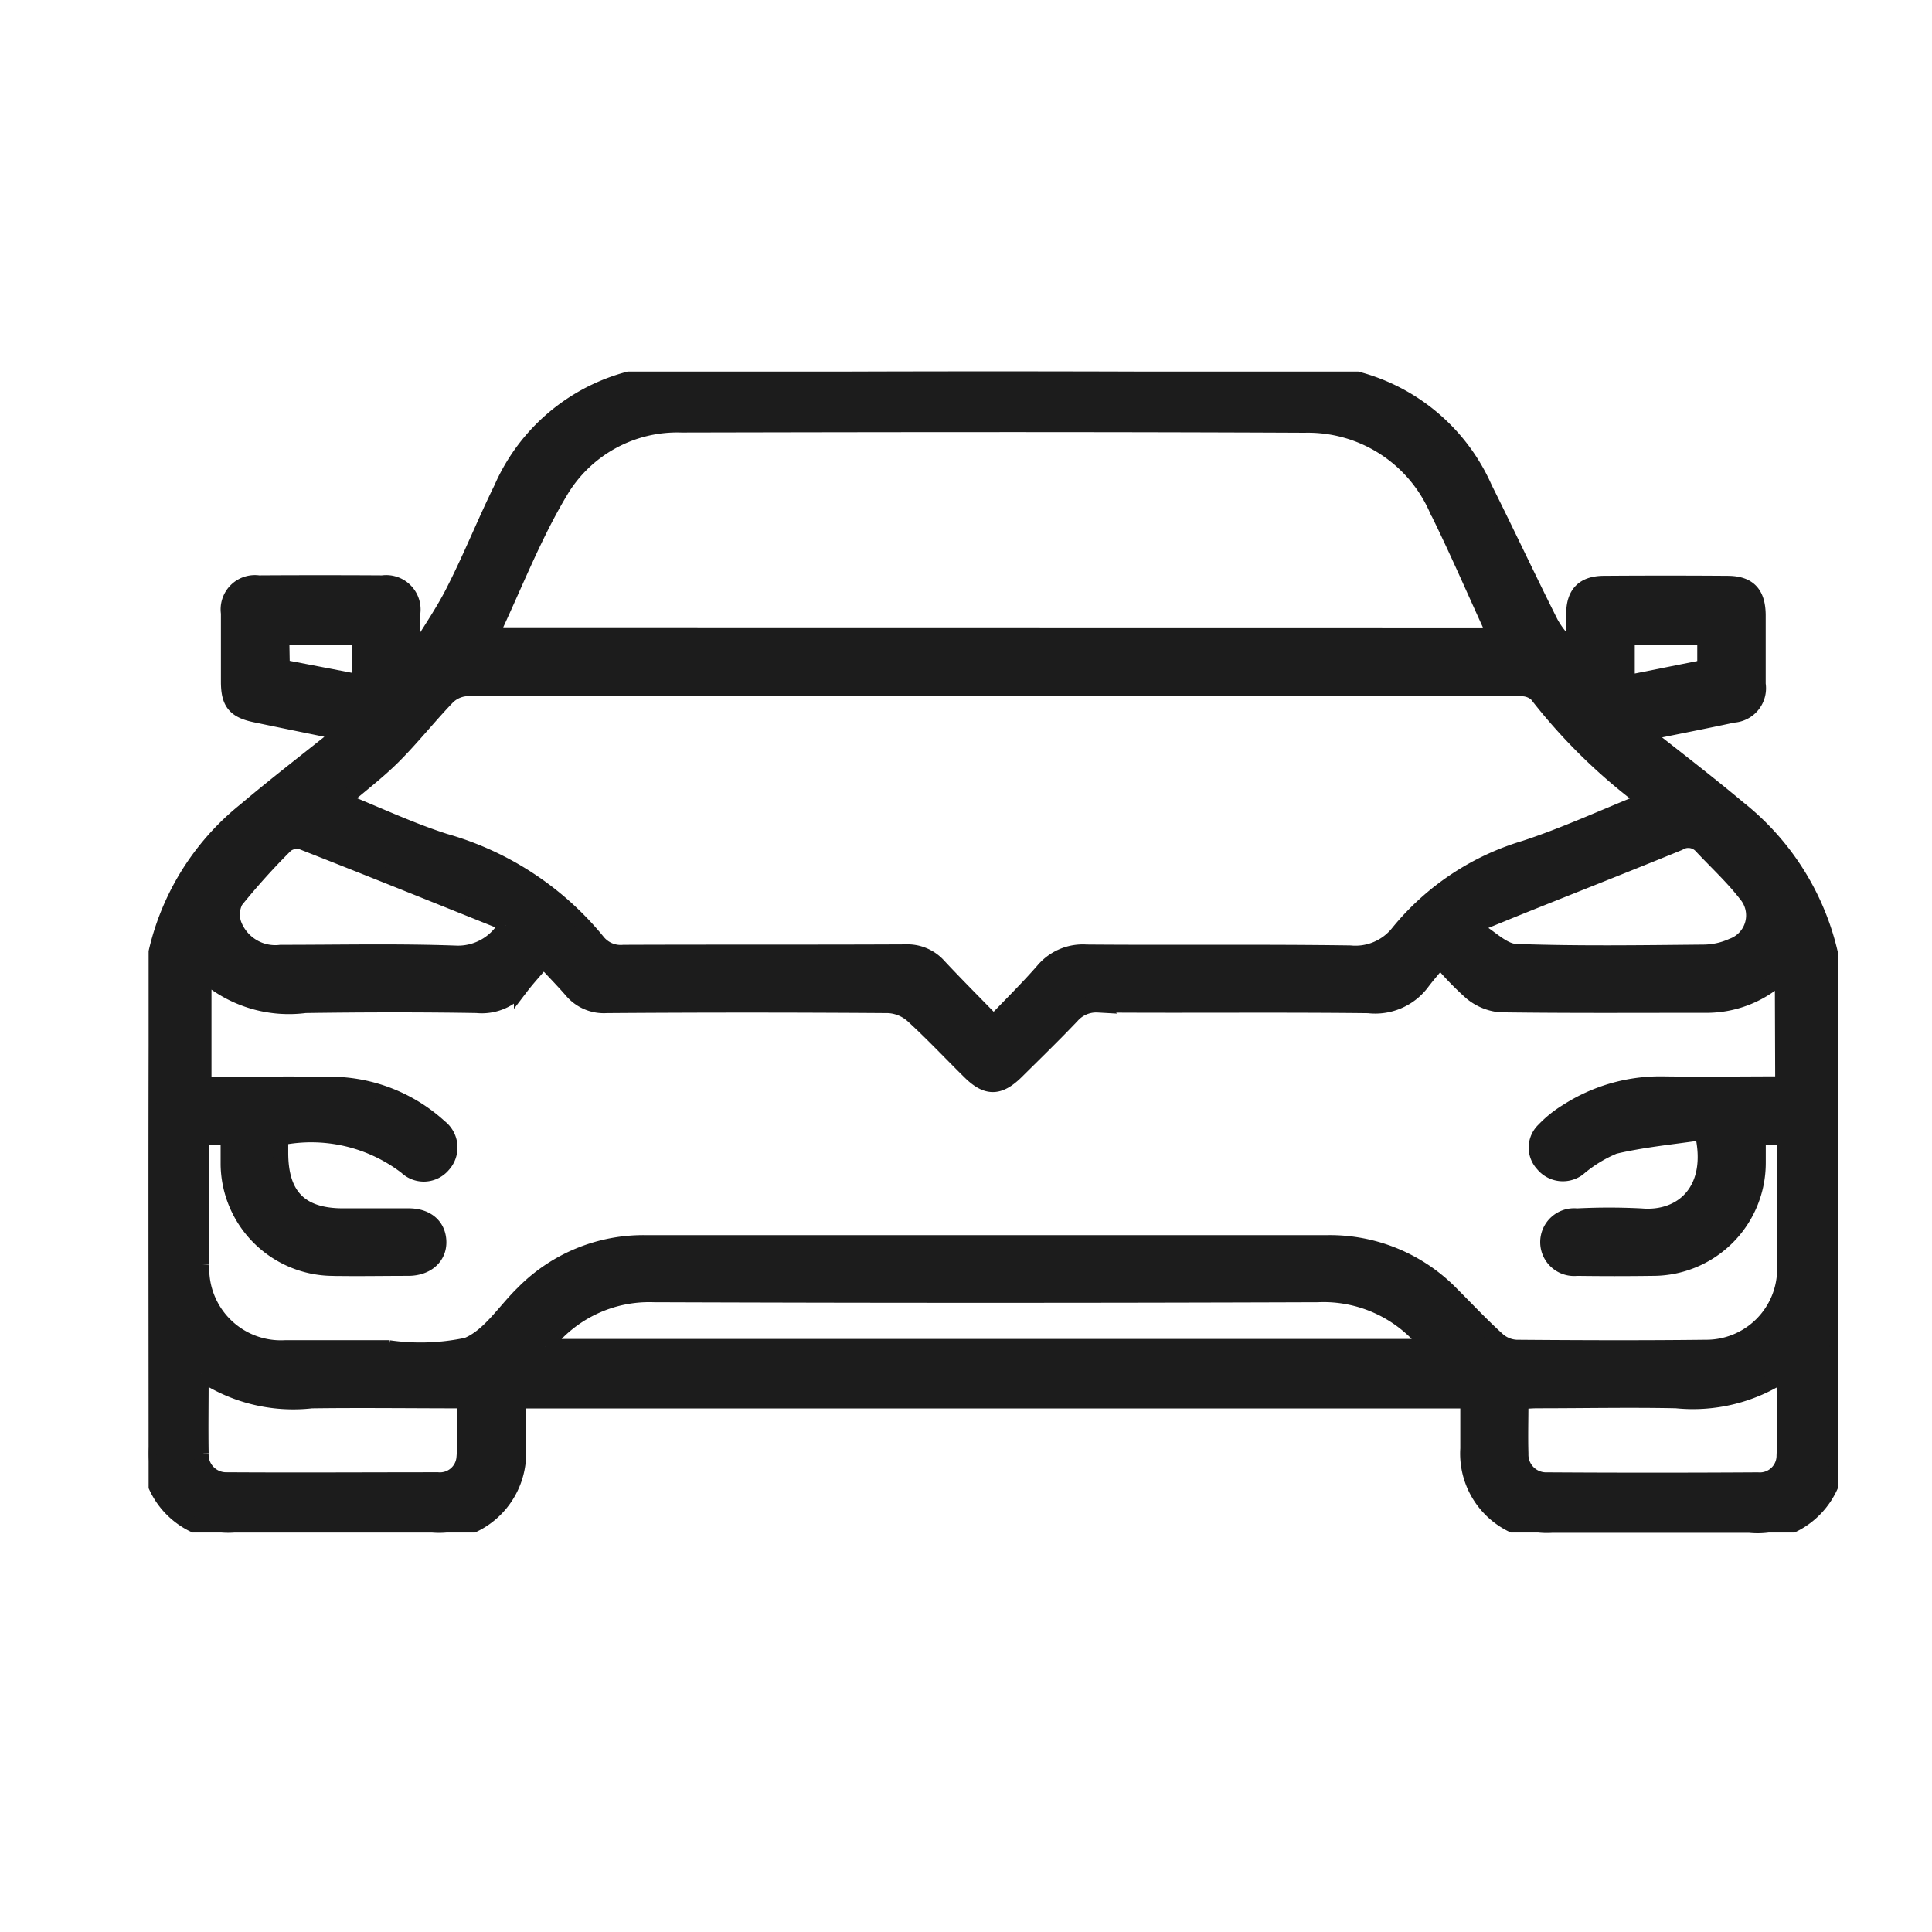 <svg xmlns="http://www.w3.org/2000/svg" xmlns:xlink="http://www.w3.org/1999/xlink" width="26" height="26" viewBox="0 0 26 26">
  <defs>
    <clipPath id="clip-path">
      <rect id="Rectangle_17366" data-name="Rectangle 17366" width="22.732" height="15.624" fill="#1c1c1c" stroke="#1c1c1c" stroke-width="0.2"/>
    </clipPath>
  </defs>
  <g id="Group_16570" data-name="Group 16570" transform="translate(-36 -365)">
    <rect id="Rectangle_17353" data-name="Rectangle 17353" width="26" height="26" transform="translate(36 365)" fill="#fff"/>
    <g id="Group_16572" data-name="Group 16572" transform="translate(38 370)">
      <g id="Group_16572-2" data-name="Group 16572" clip-path="url(#clip-path)">
        <path id="Path_2416" data-name="Path 2416" d="M17.757,13.853H4.977c0,.2,0,.407,0,.611a1.072,1.072,0,0,1-1.162,1.159q-1.331,0-2.662,0A1.068,1.068,0,0,1,.006,14.471c0-1.966-.016-3.932.006-5.9A3.435,3.435,0,0,1,1.3,5.9c.41-.347.837-.674,1.295-1.041-.416-.085-.787-.16-1.158-.238-.276-.057-.362-.161-.364-.439,0-.31,0-.621,0-.931a.361.361,0,0,1,.409-.409q.832-.005,1.664,0a.363.363,0,0,1,.411.408c0,.16,0,.32,0,.479l.063.026c.17-.279.358-.549.5-.839.223-.441.406-.9.625-1.345A2.6,2.6,0,0,1,7.182.013q4.182-.03,8.363,0a2.606,2.606,0,0,1,2.439,1.557c.3.6.585,1.208.886,1.808a1.162,1.162,0,0,0,.307.36c0-.159,0-.317,0-.476,0-.278.132-.412.405-.414q.832-.006,1.664,0c.287,0,.413.133.416.426q0,.466,0,.931a.363.363,0,0,1-.336.419c-.375.081-.752.154-1.128.231l-.067.069a.625.625,0,0,1,.159.065c.372.292.746.582,1.109.886a3.5,3.5,0,0,1,1.325,2.763c.013,1.929,0,3.858,0,5.788a1.078,1.078,0,0,1-1.189,1.2q-1.32,0-2.64,0a1.068,1.068,0,0,1-1.143-1.133c0-.205,0-.411,0-.636m4.233-5.737a1.474,1.474,0,0,1-1.046.409c-.917,0-1.834.006-2.751-.007a.72.72,0,0,1-.389-.162,4.073,4.073,0,0,1-.419-.433c-.1.124-.179.213-.249.307a.79.79,0,0,1-.716.3c-1.213-.014-2.426,0-3.638-.009a.432.432,0,0,0-.347.144c-.244.257-.5.505-.751.754-.232.228-.4.23-.628.005-.258-.254-.506-.519-.773-.763a.531.531,0,0,0-.323-.132q-1.9-.014-3.794,0a.568.568,0,0,1-.469-.2c-.11-.127-.228-.247-.376-.407-.121.141-.216.244-.3.354a.681.681,0,0,1-.6.252c-.769-.013-1.538-.011-2.307,0A1.713,1.713,0,0,1,.746,8.11V9.589c.573,0,1.148-.007,1.724,0a2.191,2.191,0,0,1,1.451.575.351.351,0,0,1,.045.513.342.342,0,0,1-.5.028,2.1,2.1,0,0,0-1.687-.393c0,.073,0,.138,0,.2,0,.576.264.847.834.848.3,0,.592,0,.887,0,.248,0,.4.137.407.345s-.155.362-.41.364c-.348,0-.7.007-1.043,0a1.419,1.419,0,0,1-1.385-1.394c0-.123,0-.245,0-.367H.717c0,.578,0,1.145,0,1.712a1.064,1.064,0,0,0,1.116,1.115c.466,0,.932,0,1.4,0A3,3,0,0,0,4.284,13.1c.3-.121.506-.461.753-.7a2.274,2.274,0,0,1,1.656-.679q4.581,0,9.162,0a2.288,2.288,0,0,1,1.69.7c.2.2.4.414.615.608a.407.407,0,0,0,.247.1c.85.007,1.7.01,2.551,0a1.054,1.054,0,0,0,1.058-1.06c.007-.554,0-1.109,0-1.663a.612.612,0,0,0-.017-.1h-.336c0,.119,0,.228,0,.336a1.42,1.42,0,0,1-1.422,1.427q-.51.007-1.02,0a.356.356,0,1,1,0-.708,8.528,8.528,0,0,1,.865,0c.559.049,1-.358.82-1.119-.39.058-.792.095-1.181.187a1.806,1.806,0,0,0-.487.3.35.35,0,0,1-.478-.063.329.329,0,0,1,.016-.463,1.523,1.523,0,0,1,.31-.249,2.32,2.32,0,0,1,1.28-.37c.544.008,1.089,0,1.624,0ZM20.1,5.784c-.012-.032-.014-.049-.023-.056a7.541,7.541,0,0,1-1.4-1.385.3.3,0,0,0-.211-.074q-7.1-.005-14.2,0a.4.4,0,0,0-.253.125c-.245.256-.466.536-.716.786-.206.206-.44.383-.683.591.474.191.916.4,1.377.547a4.1,4.1,0,0,1,2.054,1.35.394.394,0,0,0,.346.146c1.265-.005,2.53,0,3.794-.006A.568.568,0,0,1,10.638,8c.231.247.47.486.735.758.239-.25.46-.467.663-.7a.7.7,0,0,1,.583-.248c1.183.01,2.367-.005,3.55.012a.732.732,0,0,0,.649-.278,3.482,3.482,0,0,1,1.7-1.133c.537-.176,1.054-.415,1.58-.626M18.112,3.543c-.264-.575-.508-1.143-.784-1.7A1.891,1.891,0,0,0,15.558.723C12.763.71,9.969.714,7.174.72a1.825,1.825,0,0,0-1.634.9c-.359.6-.616,1.268-.925,1.921ZM5.34,13.118H17.217a1.768,1.768,0,0,0-1.483-.694q-4.468.016-8.936,0a1.751,1.751,0,0,0-1.458.694m16.675.372a2.222,2.222,0,0,1-1.458.361c-.62-.013-1.24,0-1.86,0-.071,0-.143.006-.228.011,0,.243-.007.471,0,.7a.338.338,0,0,0,.352.351q1.417.009,2.834,0a.325.325,0,0,0,.353-.325c.016-.35,0-.7,0-1.094m-21.3-.007c0,.393-.006.733,0,1.072a.336.336,0,0,0,.349.353c.945.006,1.89,0,2.835,0a.323.323,0,0,0,.351-.3c.022-.246.005-.5.005-.76-.7,0-1.378-.009-2.055,0a2.211,2.211,0,0,1-1.488-.368m4.1-6.034a.438.438,0,0,0-.07-.051c-.89-.357-1.779-.716-2.672-1.066a.242.242,0,0,0-.213.039,9.3,9.3,0,0,0-.677.751.393.393,0,0,0-.019.322.592.592,0,0,0,.622.369c.783,0,1.567-.018,2.35.01a.737.737,0,0,0,.68-.374m13.115-.024-.024.093c.168.1.334.277.505.283.841.03,1.684.017,2.527.009a.946.946,0,0,0,.383-.085.434.434,0,0,0,.184-.688c-.179-.232-.4-.435-.6-.649a.235.235,0,0,0-.3-.043c-.676.277-1.355.544-2.033.816-.217.087-.433.176-.649.264M19.9,4.185l1.041-.208v-.4H19.9Zm-18.1-.21,1.038.2V3.574H1.793Z" transform="translate(0 0.001)" fill="#1c1c1c" stroke="#1c1c1c" stroke-width="0.2"/>
      </g>
    </g>
  </g>
</svg>
